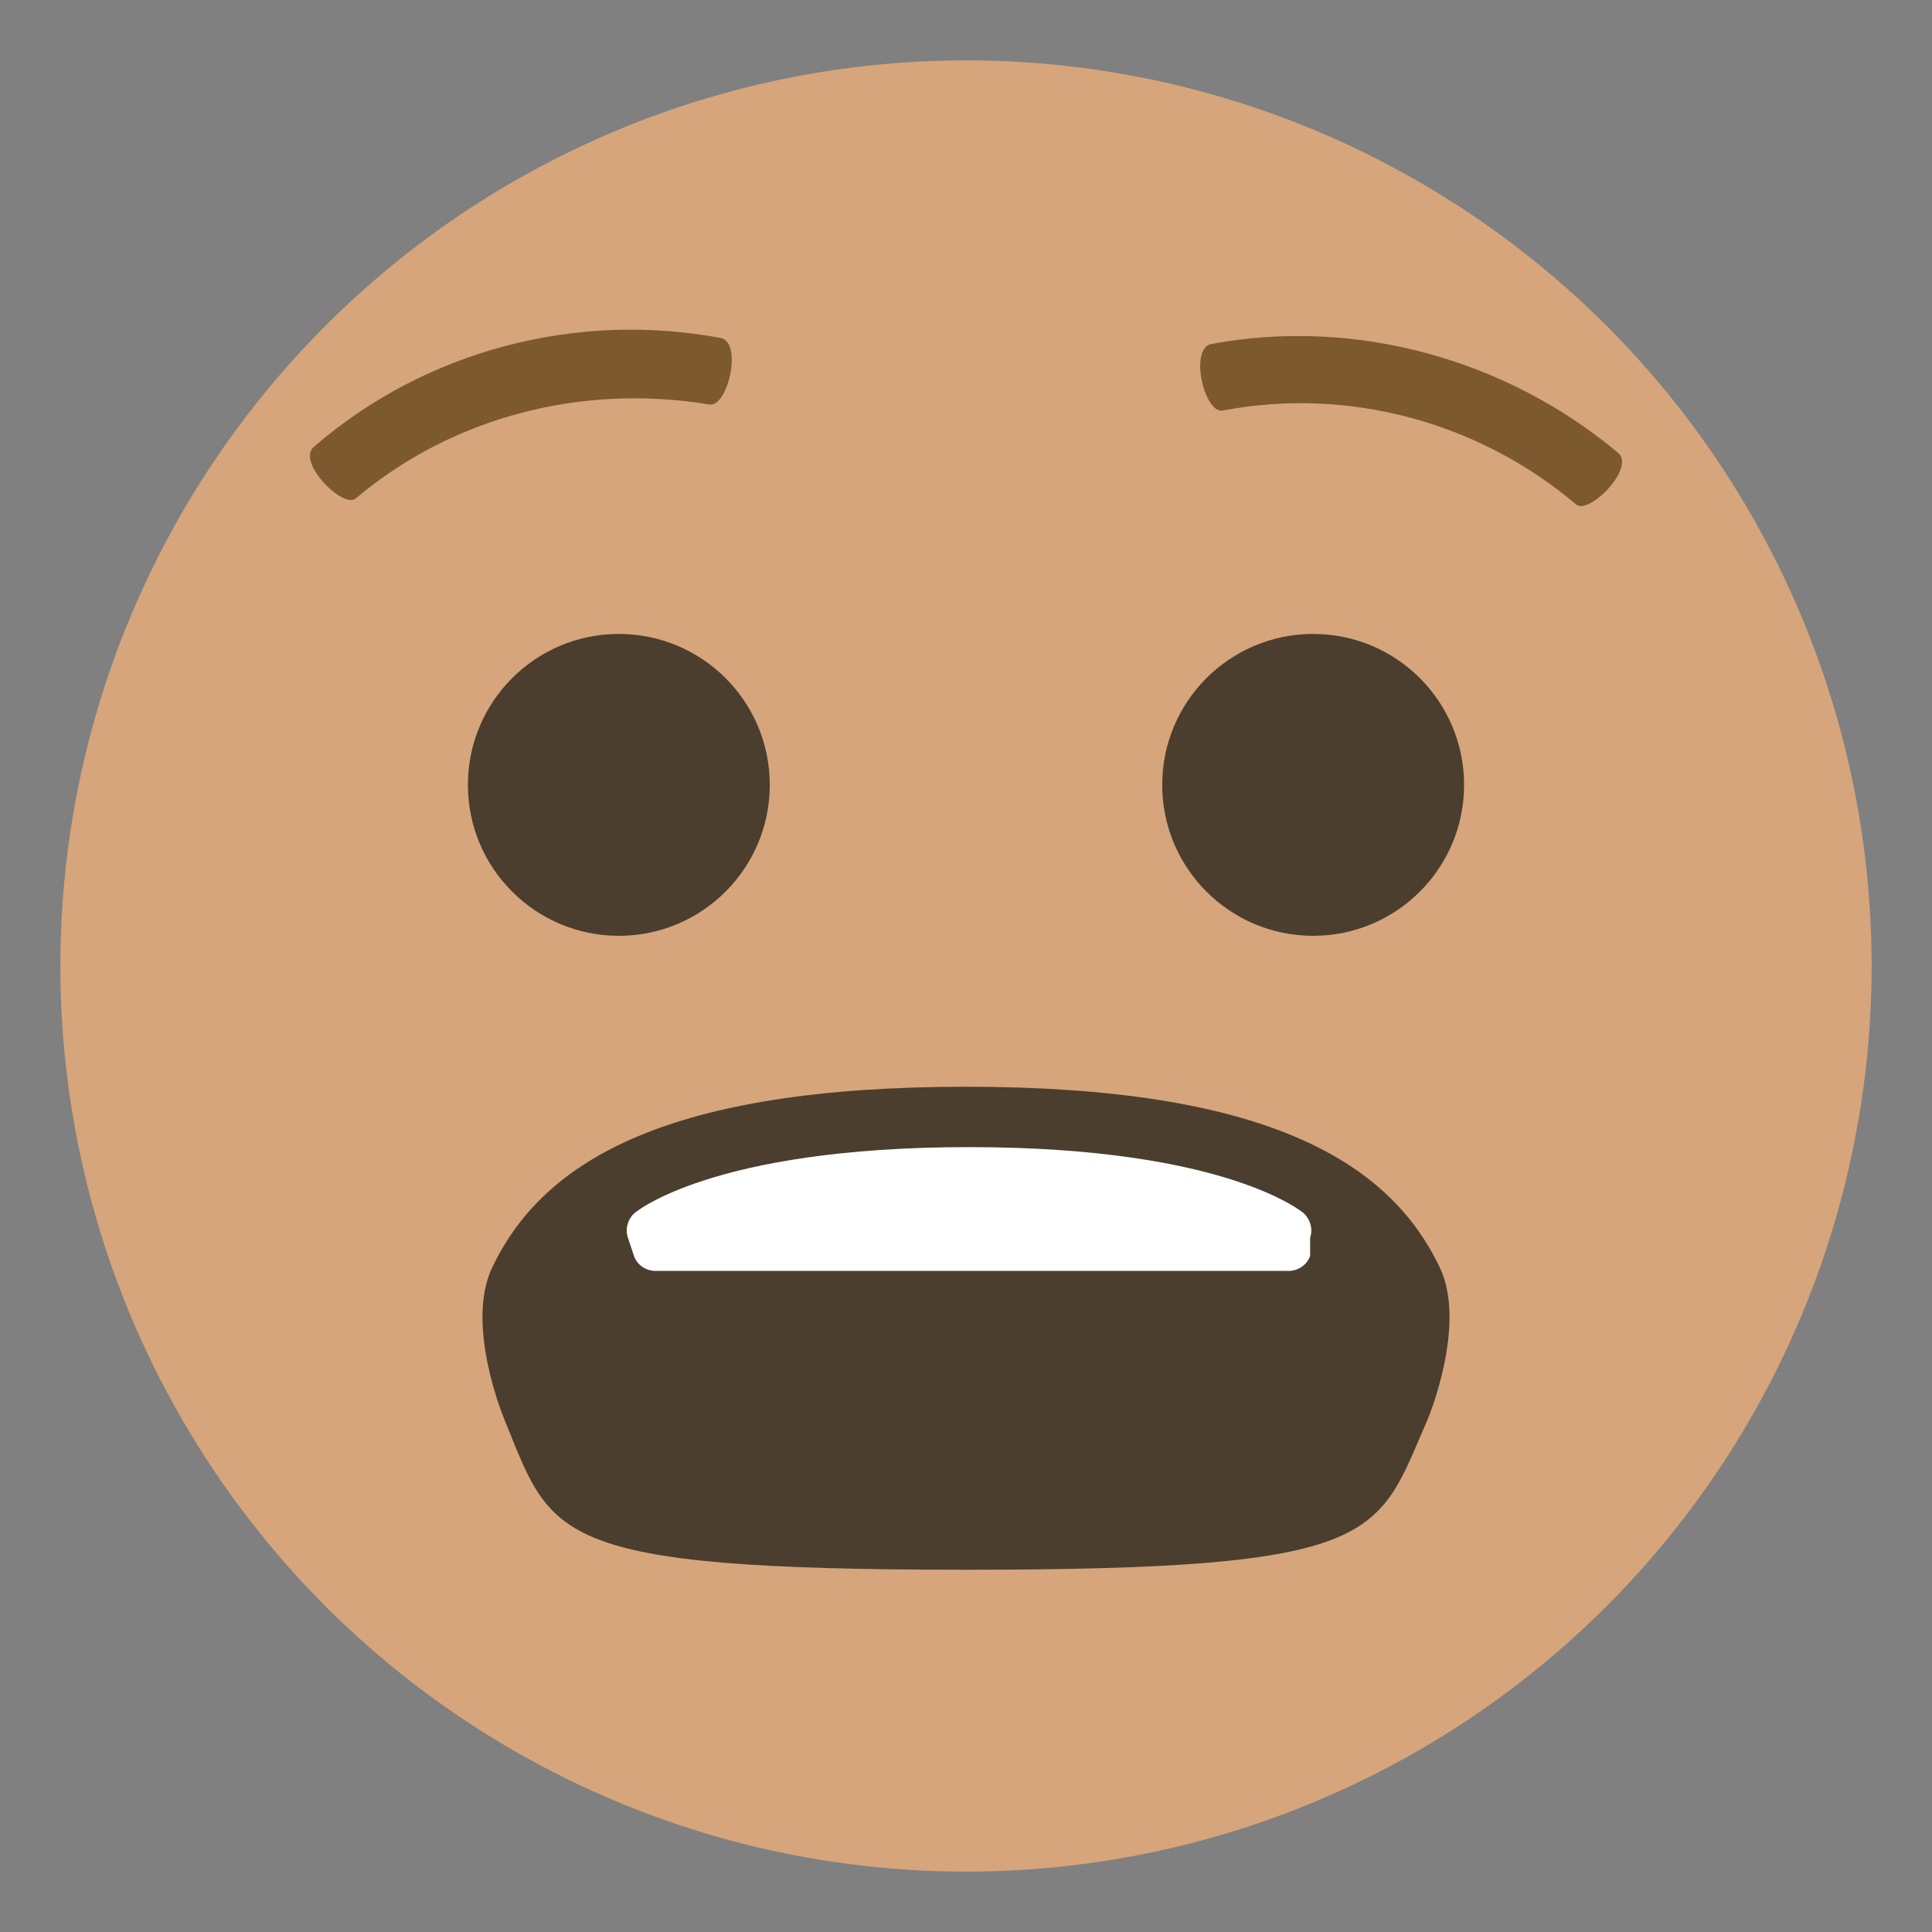 <svg xmlns="http://www.w3.org/2000/svg" viewBox="0 0 64 64">
    <rect x="0" y="0" width="64" height="64" fill="#808080" stroke="none"/>
    <title>anguished face: medium skin tone</title>
    <circle cx="32" cy="32" r="30" fill="#d6a57c"/>
    <g fill="#4b3e2e">
        <circle cx="20.5" cy="26" r="5"/>
        <circle cx="43.5" cy="26" r="5"/>
        <path d="M47.7 42c-1.7-3.6-5.9-6-15.7-6-9.8 0-14 2.4-15.7 6-.9 1.9.4 5 .4 5 1.6 3.9 1.4 5 15.3 5s13.6-1.1 15.3-5c0 0 1.3-3.1.4-5"/>
    </g>
    <path fill="#fff" d="M43.4 41c.1-.3 0-.6-.2-.8 0 0-2.5-2.2-11.1-2.2S21 40.2 21 40.2c-.2.2-.3.5-.2.8l.2.6c.1.3.4.5.7.5h21c.3 0 .6-.2.7-.5V41"/>
    <g fill="#7c592e">
        <path d="M52.2 16.7c-3.2-2.7-7.5-3.9-11.7-3.1-.6.1-1.1-2-.4-2.2 4.8-.9 9.8.5 13.5 3.6.6.5-1 2.1-1.4 1.7M23.5 13.4c-4.2-.7-8.5.4-11.7 3.1-.4.4-2-1.2-1.4-1.7 3.7-3.2 8.7-4.5 13.5-3.6.7.2.2 2.3-.4 2.2"/>
    </g>
</svg>